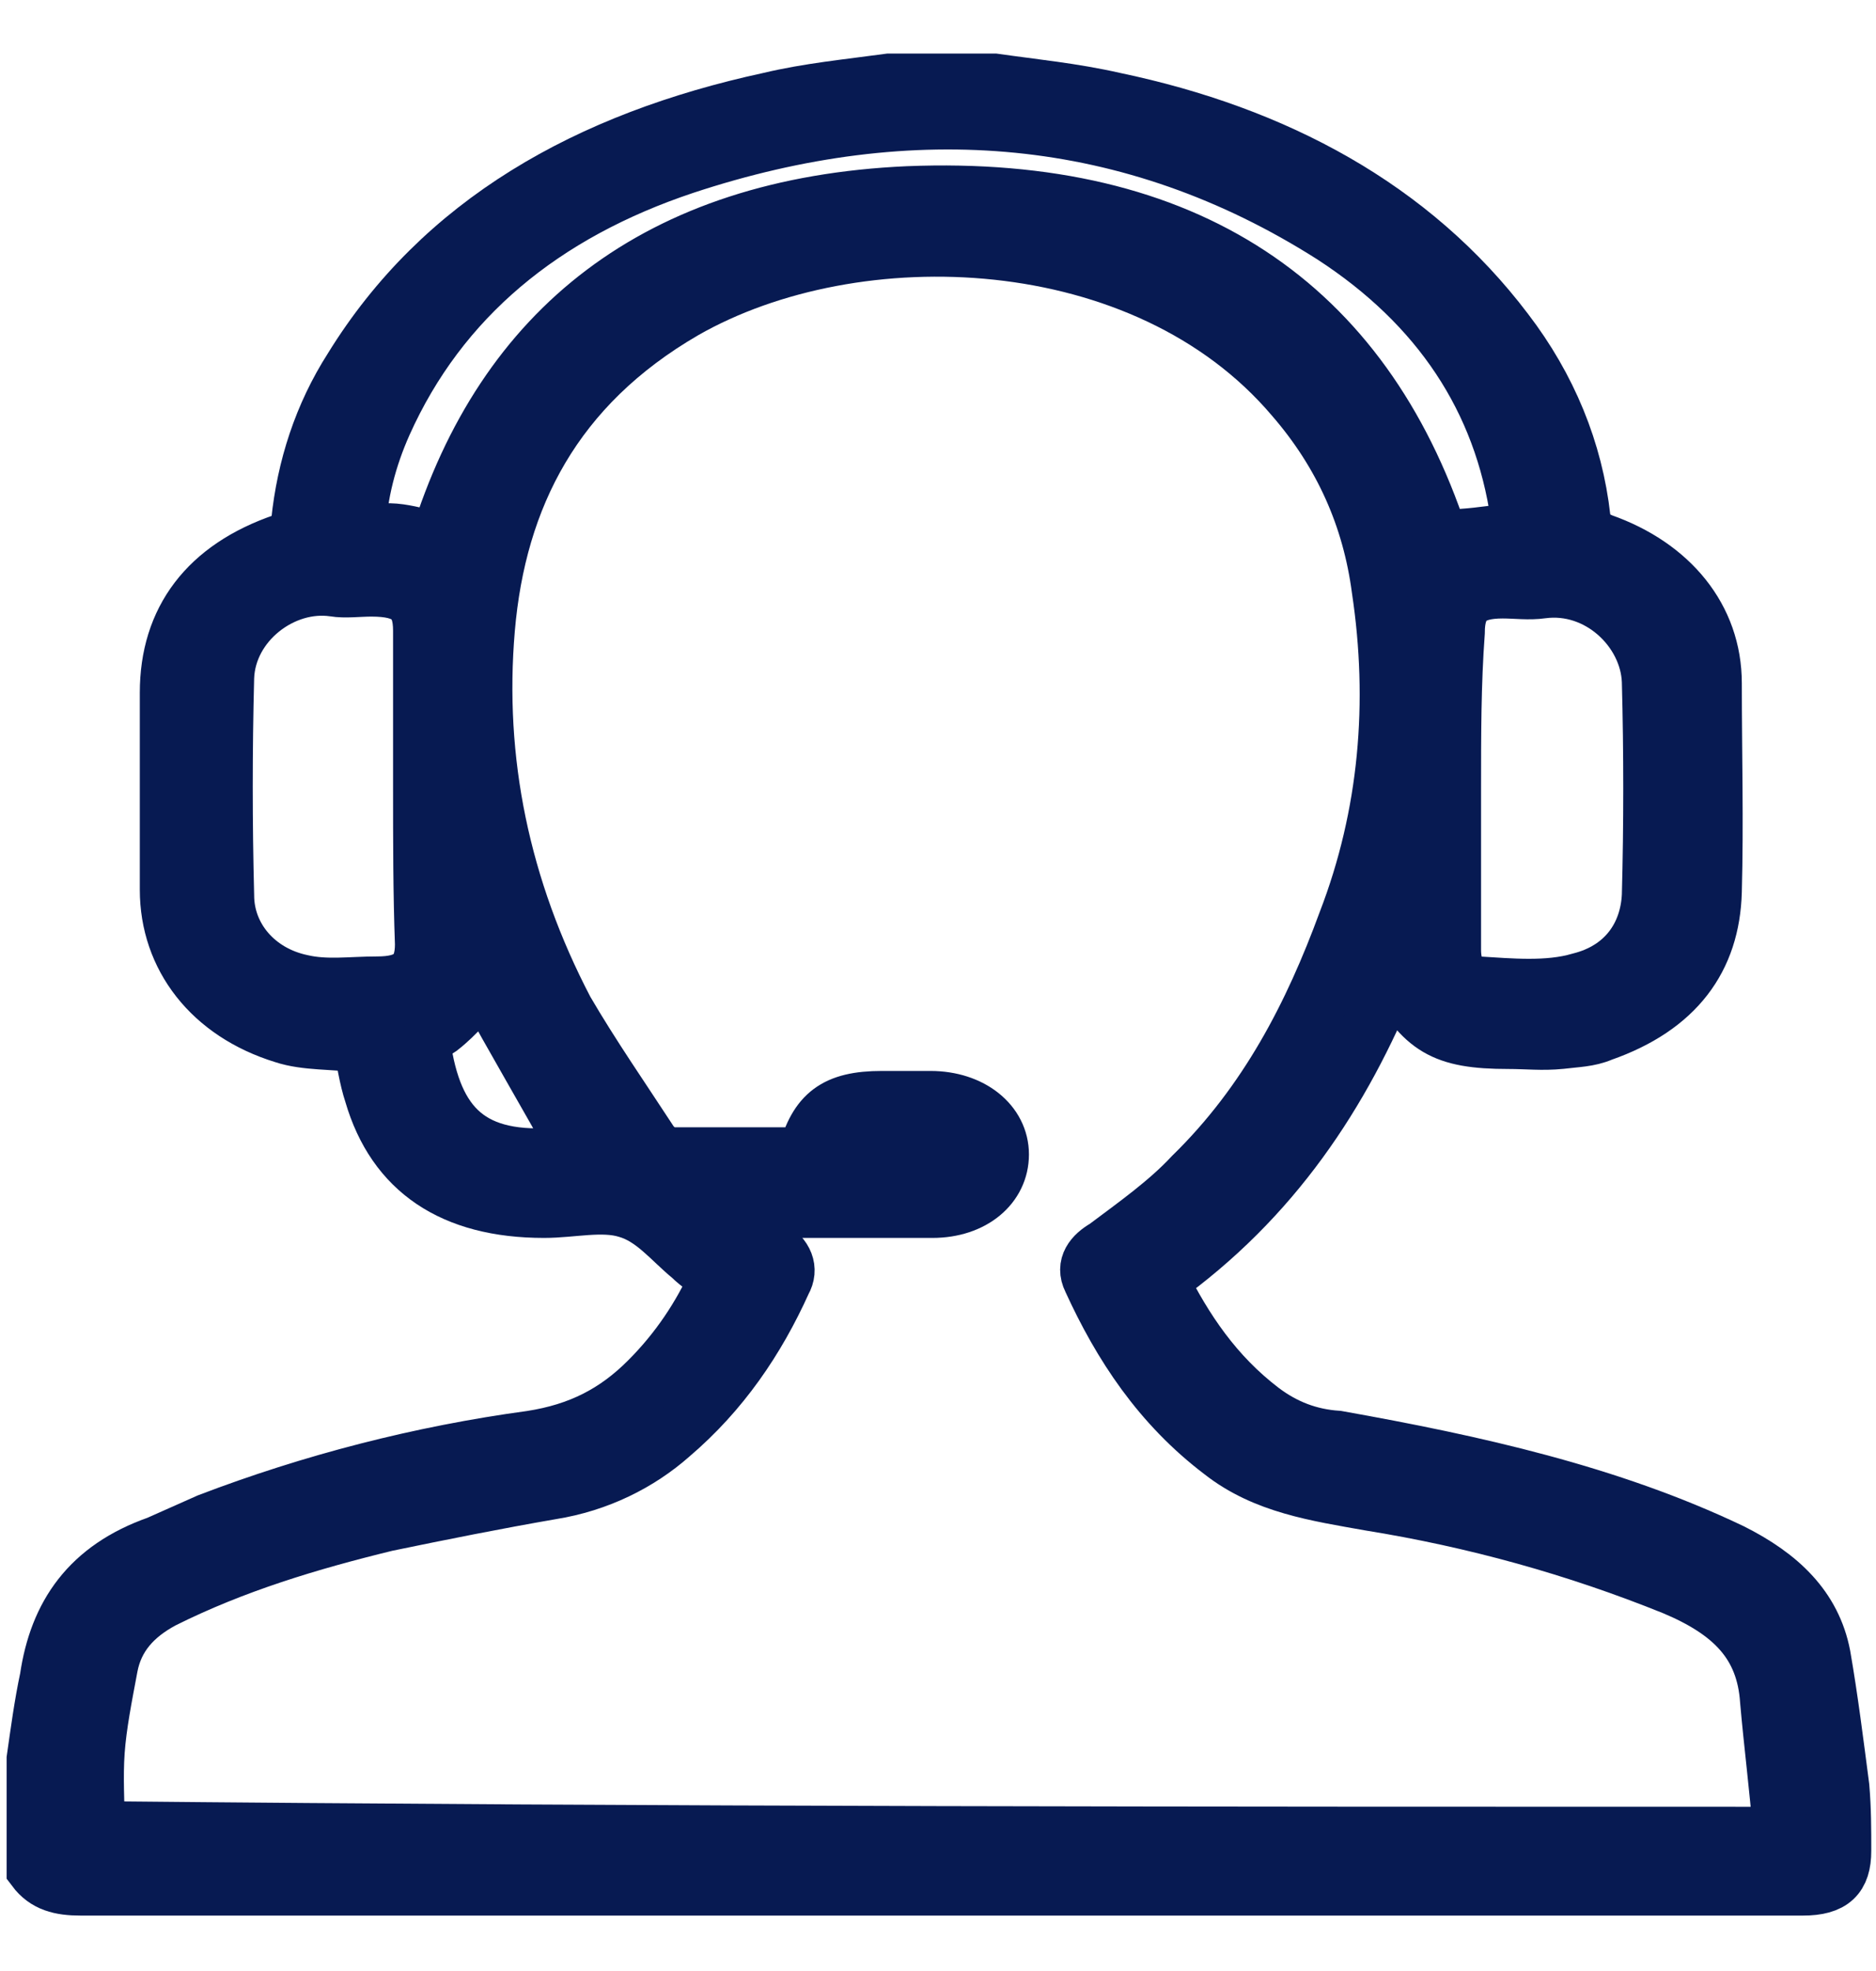 <?xml version="1.0" encoding="utf-8"?>
<!-- Generator: Adobe Illustrator 25.2.0, SVG Export Plug-In . SVG Version: 6.00 Build 0)  -->
<svg version="1.1" id="Layer_1" xmlns="http://www.w3.org/2000/svg" xmlns:xlink="http://www.w3.org/1999/xlink" x="0px" y="0px"
	 viewBox="0 0 100 105" style="enable-background:new 0 0 100 105;" xml:space="preserve">
<style type="text/css">
	.st0{fill:#071A52;}
	.st1{fill:none;stroke:#071A52;stroke-width:2.895;stroke-miterlimit:10;}
</style>
<g id="XMLID_1_">
	<g>
		<path class="st0" d="M18.3,19.5C23.2,11.7,31,7.4,40.6,5.3c2.1-0.5,4.2-0.7,6.4-1c2,0,4.1,0,6,0c2.1,0.3,4.2,0.5,6.4,1
			C68,7.1,75.3,11,80.3,17.6c2.3,3,3.7,6.4,4.1,10c0.1,0.6,0.3,0.9,1,1.2c3.7,1.3,6,4.1,6,7.6c0,3.7,0.1,7.4,0,11.1
			c-0.1,3.6-2,6.2-6,7.6c-0.7,0.3-1.4,0.3-2.2,0.4c-1,0.1-1.8,0-2.8,0c-3.5,0-4.6-0.7-6.2-3.6c-2.6,6.4-6.3,12-12.3,16.3
			c1.3,2.6,2.9,5,5.4,6.9c1.2,0.9,2.5,1.4,4,1.5c7.3,1.3,14.5,2.9,21,6c2.6,1.3,4.4,3,4.9,5.6c0.4,2.3,0.7,4.7,1,7
			c0.1,1.2,0.1,2.2,0.1,3.4c0,1.4-0.6,2-2.2,2c-2.2,0-4.4,0-6.7,0c-28.4,0-56.7,0-85.1,0c-1.1,0-1.9-0.2-2.5-1c0-1.9,0-3.9,0-5.9
			c0.2-1.4,0.4-2.9,0.7-4.3c0.5-3.4,2.2-5.9,5.9-7.2c0.9-0.4,1.8-0.8,2.7-1.2c5.5-2.1,11.3-3.6,17.2-4.4c2.6-0.4,4.5-1.4,6.2-3.1
			c1.6-1.6,2.8-3.4,3.7-5.4c-0.5-0.4-1-0.7-1.4-1.1c-1.1-0.9-2-2.1-3.4-2.5c-1.3-0.4-2.9,0-4.4,0c-4.9,0-8-2.1-9.2-6.2
			c-0.3-0.9-0.4-1.8-0.6-2.6c-1.4-0.2-2.9-0.1-4.1-0.5c-3.9-1.2-6.2-4.2-6.2-7.8c0-3.5,0-7,0-10.5c0-3.9,2.1-6.7,6.2-8.1
			c0.6-0.2,0.7-0.5,0.8-1C15.8,24.9,16.8,22.2,18.3,19.5z M71,12.8C60.3,5.8,48.6,4.9,36.5,8.9c-7.5,2.5-13,7-16,13.7
			c-0.8,1.8-1.3,3.7-1.4,5.7c0.8,0,1.5-0.1,2.2,0c0.7,0.1,1.4,0.3,2,0.5c3.5-11.3,11.7-17.9,25.1-18.5c14.9-0.6,24.3,5.9,28.4,18.3
			c1.4-0.2,2.8-0.3,4.2-0.5c0,0,0-0.1,0-0.2c0-0.2,0-0.3-0.1-0.5C80,21.5,76.6,16.5,71,12.8z M5.4,97.7c29.7,0,59.4,0,89.5,0
			c-0.2-2.5-0.5-4.8-0.7-7.1c-0.2-3-1.9-4.7-5-6C84,82.5,78.6,81,73,80.1c-2.8-0.5-5.6-0.9-7.9-2.7c-3.3-2.5-5.4-5.7-7-9.2
			c-0.4-0.8,0.1-1.4,0.8-1.8c1.6-1.2,3.3-2.4,4.6-3.8c4-3.9,6.4-8.6,8.2-13.5c2.2-5.7,2.7-11.7,1.8-17.7c-0.5-3.8-2-7.2-4.6-10.2
			c-7.9-9.3-23.3-9.8-32.4-4.6c-6.9,4-9.9,9.9-10.5,16.9c-0.6,7,0.8,13.8,4.2,20.3c1.4,2.4,3,4.7,4.5,7c0.2,0.3,0.6,0.6,0.9,0.7
			c2.4,0,4.9,0,7.3,0c0.6-2.2,1.6-3,4.1-3c0.9,0,1.7,0,2.6,0c2.2,0,3.8,1.3,3.8,3s-1.5,3-3.7,3c-3.3,0-6.7,0-9.9,0
			c-0.4,0-0.8,0-1.1,0c0.8,0.8,1.5,1.4,2.4,1.9c0.8,0.5,1.1,1.2,0.7,1.9c-1.4,3.1-3.3,5.9-6,8.2c-1.7,1.5-3.9,2.6-6.4,3
			c-2.9,0.5-5.9,1.1-8.8,1.7c-4.1,1-8.1,2.2-11.9,4.1c-1.5,0.8-2.5,1.9-2.8,3.5s-0.6,3.1-0.7,4.5C5.3,94.9,5.4,96.4,5.4,97.7z
			 M87.8,47.6c0.1-3.8,0.1-7.6,0-11.4c-0.1-2.7-2.7-5.2-5.7-4.8c-0.7,0.1-1.4,0-2.1,0c-1.7,0-2.4,0.6-2.4,2.2c0,2.8,0,5.6,0,8.4
			c0,2.9,0,5.7,0,8.6c0,0.9,0.3,1.7,1.3,1.8c1.7,0.1,3.7,0.3,5.4-0.2C86.6,51.6,87.8,49.8,87.8,47.6z M22.6,56.4
			c0.8,4.1,3,5.7,8.1,5c-1.6-3.1-3.4-6.2-4.9-9c-0.7,0.7-1.4,1.6-2.3,2.3C22.7,55.3,22.5,55.6,22.6,56.4z M22.4,42
			c0-2.8,0-5.6,0-8.4c0-1.6-0.7-2.2-2.6-2.2c-0.7,0-1.4,0.1-2,0c-2.7-0.4-5.6,1.8-5.7,4.7c-0.1,3.9-0.1,7.7,0,11.6
			c0,2.2,1.6,4.1,4,4.6c1.3,0.3,2.6,0.1,4,0.1c1.7,0,2.4-0.6,2.4-2.1C22.4,47.6,22.4,44.8,22.4,42L22.4,42z"/>
	</g>
	<g>
		<path class="st1" d="M53,4.3c2.1,0.3,4.2,0.5,6.4,1C68,7.1,75.3,11,80.3,17.6c2.3,3,3.7,6.4,4.1,10c0.1,0.6,0.3,0.9,1,1.2
			c3.7,1.3,6,4.1,6,7.6c0,3.7,0.1,7.4,0,11.1c-0.1,3.6-2,6.2-6,7.6c-0.7,0.3-1.4,0.3-2.2,0.4c-1,0.1-1.8,0-2.8,0
			c-3.5,0-4.6-0.7-6.2-3.6c-2.6,6.4-6.3,12-12.3,16.3c1.3,2.6,2.9,5,5.4,6.9c1.2,0.9,2.5,1.4,4,1.5c7.3,1.3,14.5,2.9,21,6
			c2.6,1.3,4.4,3,4.9,5.6c0.4,2.3,0.7,4.7,1,7c0.1,1.2,0.1,2.2,0.1,3.4c0,1.4-0.6,2-2.2,2c-2.2,0-4.4,0-6.7,0c-28.4,0-56.7,0-85.1,0
			c-1.1,0-1.9-0.2-2.5-1c0-1.9,0-3.9,0-5.9c0.2-1.4,0.4-2.9,0.7-4.3c0.5-3.4,2.2-5.9,5.9-7.2c0.9-0.4,1.8-0.8,2.7-1.2
			c5.5-2.1,11.3-3.6,17.2-4.4c2.6-0.4,4.5-1.4,6.2-3.1c1.6-1.6,2.8-3.4,3.7-5.4c-0.5-0.4-1-0.7-1.4-1.1c-1.1-0.9-2-2.1-3.4-2.5
			c-1.3-0.4-2.9,0-4.4,0c-4.9,0-8-2.1-9.2-6.2c-0.3-0.9-0.4-1.8-0.6-2.6c-1.4-0.2-2.9-0.1-4.1-0.5c-3.9-1.2-6.2-4.2-6.2-7.8
			c0-3.5,0-7,0-10.5c0-3.9,2.1-6.7,6.2-8.1c0.6-0.2,0.7-0.5,0.8-1c0.3-2.9,1.2-5.7,2.8-8.2c4.8-7.8,12.6-12.2,22.3-14.3
			c2.1-0.5,4.2-0.7,6.4-1C48.9,4.3,51,4.3,53,4.3z"/>
		<path class="st1" d="M94.9,97.7c-0.2-2.5-0.5-4.8-0.7-7.1c-0.2-3-1.9-4.7-5-6C84,82.5,78.6,81,73,80.1c-2.8-0.5-5.6-0.9-7.9-2.7
			c-3.3-2.5-5.4-5.7-7-9.2c-0.4-0.8,0.1-1.4,0.8-1.8c1.6-1.2,3.3-2.4,4.6-3.8c4-3.9,6.4-8.6,8.2-13.5c2.2-5.7,2.7-11.7,1.8-17.7
			c-0.5-3.8-2-7.2-4.6-10.2c-7.9-9.3-23.3-9.8-32.4-4.6c-6.9,4-9.9,9.9-10.5,16.9c-0.6,7,0.8,13.8,4.2,20.3c1.4,2.4,3,4.7,4.5,7
			c0.2,0.3,0.6,0.6,0.9,0.7c2.4,0,4.9,0,7.3,0c0.6-2.2,1.6-3,4.1-3c0.9,0,1.7,0,2.6,0c2.2,0,3.8,1.3,3.8,3s-1.5,3-3.7,3
			c-3.3,0-6.7,0-9.9,0c-0.4,0-0.8,0-1.1,0c0.8,0.8,1.5,1.4,2.4,1.9c0.8,0.5,1.1,1.2,0.7,1.9c-1.4,3.1-3.3,5.9-6,8.2
			c-1.7,1.5-3.9,2.6-6.4,3c-2.9,0.5-5.9,1.1-8.8,1.7c-4.1,1-8.1,2.2-11.9,4.1c-1.5,0.8-2.5,1.9-2.8,3.5s-0.6,3.1-0.7,4.5
			c-0.1,1.4,0,2.8,0,4.1C35.1,97.7,64.9,97.7,94.9,97.7z"/>
		<path class="st1" d="M81,28.2c0,0,0-0.1,0-0.2c0-0.2,0-0.3-0.1-0.5c-0.9-6.2-4.2-11.2-9.9-14.9C60.3,5.8,48.6,4.9,36.5,8.9
			c-7.5,2.5-13,7-16,13.7c-0.8,1.8-1.3,3.7-1.4,5.7c0.8,0,1.5-0.1,2.2,0c0.7,0.1,1.4,0.3,2,0.5c3.5-11.3,11.7-17.9,25.1-18.5
			c14.9-0.6,24.3,5.9,28.4,18.3C78.1,28.6,79.4,28.4,81,28.2z"/>
		<path class="st1" d="M22.4,42L22.4,42c0-2.8,0-5.6,0-8.4c0-1.6-0.7-2.2-2.6-2.2c-0.7,0-1.4,0.1-2,0c-2.7-0.4-5.6,1.8-5.7,4.7
			c-0.1,3.9-0.1,7.7,0,11.6c0,2.2,1.6,4.1,4,4.6c1.3,0.3,2.6,0.1,4,0.1c1.7,0,2.4-0.6,2.4-2.1C22.4,47.6,22.4,44.8,22.4,42z"/>
		<path class="st1" d="M77.5,42c0,2.9,0,5.7,0,8.6c0,0.9,0.3,1.7,1.3,1.8c1.7,0.1,3.7,0.3,5.4-0.2c2.4-0.6,3.6-2.4,3.7-4.5
			c0.1-3.8,0.1-7.6,0-11.4c-0.1-2.7-2.7-5.2-5.7-4.8c-0.7,0.1-1.4,0-2.1,0c-1.7,0-2.4,0.6-2.4,2.2C77.5,36.4,77.5,39.2,77.5,42z"/>
		<path class="st1" d="M25.8,52.5c-0.7,0.7-1.4,1.6-2.3,2.3c-0.8,0.5-1,1-0.8,1.6c0.8,4.1,3,5.7,8.1,5
			C29.1,58.3,27.3,55.3,25.8,52.5z"/>
	</g>
</g>
</svg>
